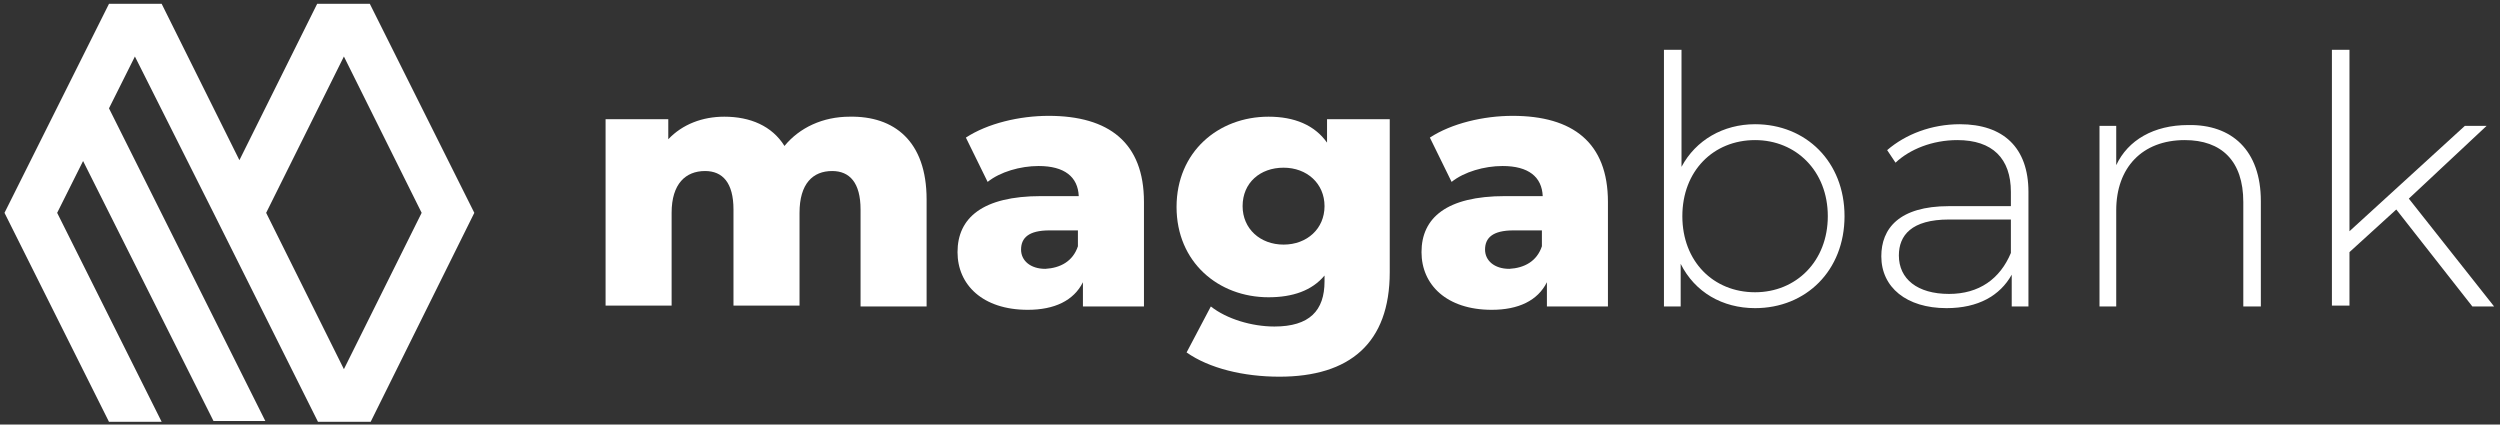 <svg width="212" height="36" viewBox="0 0 212 36" fill="none" xmlns="http://www.w3.org/2000/svg">
<rect x="0" y="0" width="212" height="36" fill="#333333" stroke="none"/>
<path d="M40.222 18.048L31.361 0.325H26.895L20.302 13.582L13.709 0.325H9.242L3.996 10.817L0.381 18.048L9.242 35.771H13.709L4.847 18.048L7.045 13.653L18.104 35.7H22.499L9.242 9.186L11.44 4.791L18.104 18.048L26.965 35.771H31.432L40.222 18.048ZM22.57 18.048L29.163 4.791L35.756 18.048L29.163 31.305L22.57 18.048Z" fill="white"/>
<path d="M78.576 16.914V25.988H72.975V17.765C72.975 15.496 72.053 14.503 70.565 14.503C68.934 14.503 67.8 15.567 67.8 18.048V25.917H62.199V17.765C62.199 15.496 61.278 14.503 59.789 14.503C58.158 14.503 56.953 15.567 56.953 18.048V25.917H51.353V10.108H56.67V11.809C57.875 10.533 59.576 9.895 61.419 9.895C63.617 9.895 65.46 10.675 66.524 12.377C67.8 10.817 69.785 9.895 72.053 9.895C75.811 9.825 78.576 11.951 78.576 16.914Z" fill="white"/>
<path d="M97.008 17.126V25.988H91.832V23.932C91.053 25.492 89.422 26.272 87.153 26.272C83.325 26.272 81.198 24.145 81.198 21.38C81.198 18.473 83.325 16.63 88.288 16.63H91.478C91.407 15 90.273 14.078 88.075 14.078C86.516 14.078 84.814 14.574 83.751 15.425L81.907 11.668C83.751 10.463 86.445 9.824 88.926 9.824C94.03 9.824 97.008 12.093 97.008 17.126ZM91.407 20.884V19.537H88.997C87.224 19.537 86.586 20.175 86.586 21.167C86.586 22.089 87.366 22.798 88.642 22.798C89.918 22.727 90.982 22.16 91.407 20.884Z" fill="white"/>
<path d="M117.85 10.108V23.081C117.85 29.107 114.447 31.943 108.492 31.943C105.444 31.943 102.537 31.234 100.623 29.887L102.679 25.988C104.026 27.052 106.153 27.689 108.067 27.689C111.044 27.689 112.32 26.343 112.32 23.861V23.365C111.257 24.641 109.627 25.208 107.571 25.208C103.317 25.208 99.772 22.231 99.772 17.552C99.772 12.873 103.317 9.895 107.571 9.895C109.768 9.895 111.47 10.604 112.533 12.093V10.108H117.85ZM112.32 17.481C112.32 15.567 110.832 14.22 108.847 14.22C106.862 14.22 105.373 15.496 105.373 17.481C105.373 19.395 106.862 20.742 108.847 20.742C110.832 20.742 112.32 19.395 112.32 17.481Z" fill="white"/>
<path d="M136.353 17.126V25.988H131.178V23.932C130.398 25.492 128.768 26.272 126.499 26.272C122.671 26.272 120.544 24.145 120.544 21.38C120.544 18.473 122.671 16.63 127.633 16.63H130.823C130.753 15 129.618 14.078 127.421 14.078C125.861 14.078 124.16 14.574 123.096 15.425L121.253 11.668C123.096 10.463 125.79 9.824 128.271 9.824C133.376 9.824 136.353 12.093 136.353 17.126ZM130.753 20.884V19.537H128.342C126.57 19.537 125.932 20.175 125.932 21.167C125.932 22.089 126.712 22.798 127.988 22.798C129.264 22.727 130.327 22.16 130.753 20.884Z" fill="white"/>
<path d="M156.416 18.332C156.416 22.94 153.155 26.13 148.83 26.13C146.065 26.13 143.726 24.783 142.521 22.373V25.988H141.103V4.224H142.592V14.149C143.797 11.88 146.136 10.534 148.83 10.534C153.155 10.534 156.416 13.724 156.416 18.332ZM154.998 18.332C154.998 14.504 152.304 11.88 148.83 11.88C145.286 11.88 142.663 14.504 142.663 18.332C142.663 22.16 145.286 24.783 148.83 24.783C152.304 24.783 154.998 22.16 154.998 18.332Z" fill="white"/>
<path d="M172.012 16.276V25.988H170.594V23.294C169.602 25.067 167.759 26.13 165.065 26.13C161.662 26.13 159.535 24.358 159.535 21.735C159.535 19.395 161.024 17.481 165.277 17.481H170.523V16.276C170.523 13.44 168.964 11.88 165.986 11.88C163.86 11.88 161.945 12.66 160.74 13.795L160.031 12.731C161.591 11.384 163.789 10.534 166.199 10.534C169.885 10.534 172.012 12.519 172.012 16.276ZM170.523 21.451V18.615H165.277C162.087 18.615 161.024 19.962 161.024 21.664C161.024 23.649 162.583 24.925 165.277 24.925C167.83 24.925 169.602 23.649 170.523 21.451Z" fill="white"/>
<path d="M191.72 17.056V25.988H190.232V17.127C190.232 13.653 188.389 11.88 185.269 11.88C181.654 11.88 179.456 14.22 179.456 17.835V25.988H178.038V10.675H179.456V14.007C180.449 11.88 182.646 10.604 185.553 10.604C189.239 10.533 191.72 12.731 191.72 17.056Z" fill="white"/>
<path d="M203.205 17.765L199.235 21.38V25.917H197.746V4.224H199.235V19.608L209.018 10.675H210.862L204.269 16.843L211.5 25.988H209.656L203.205 17.765Z" fill="white"/>
</svg>
